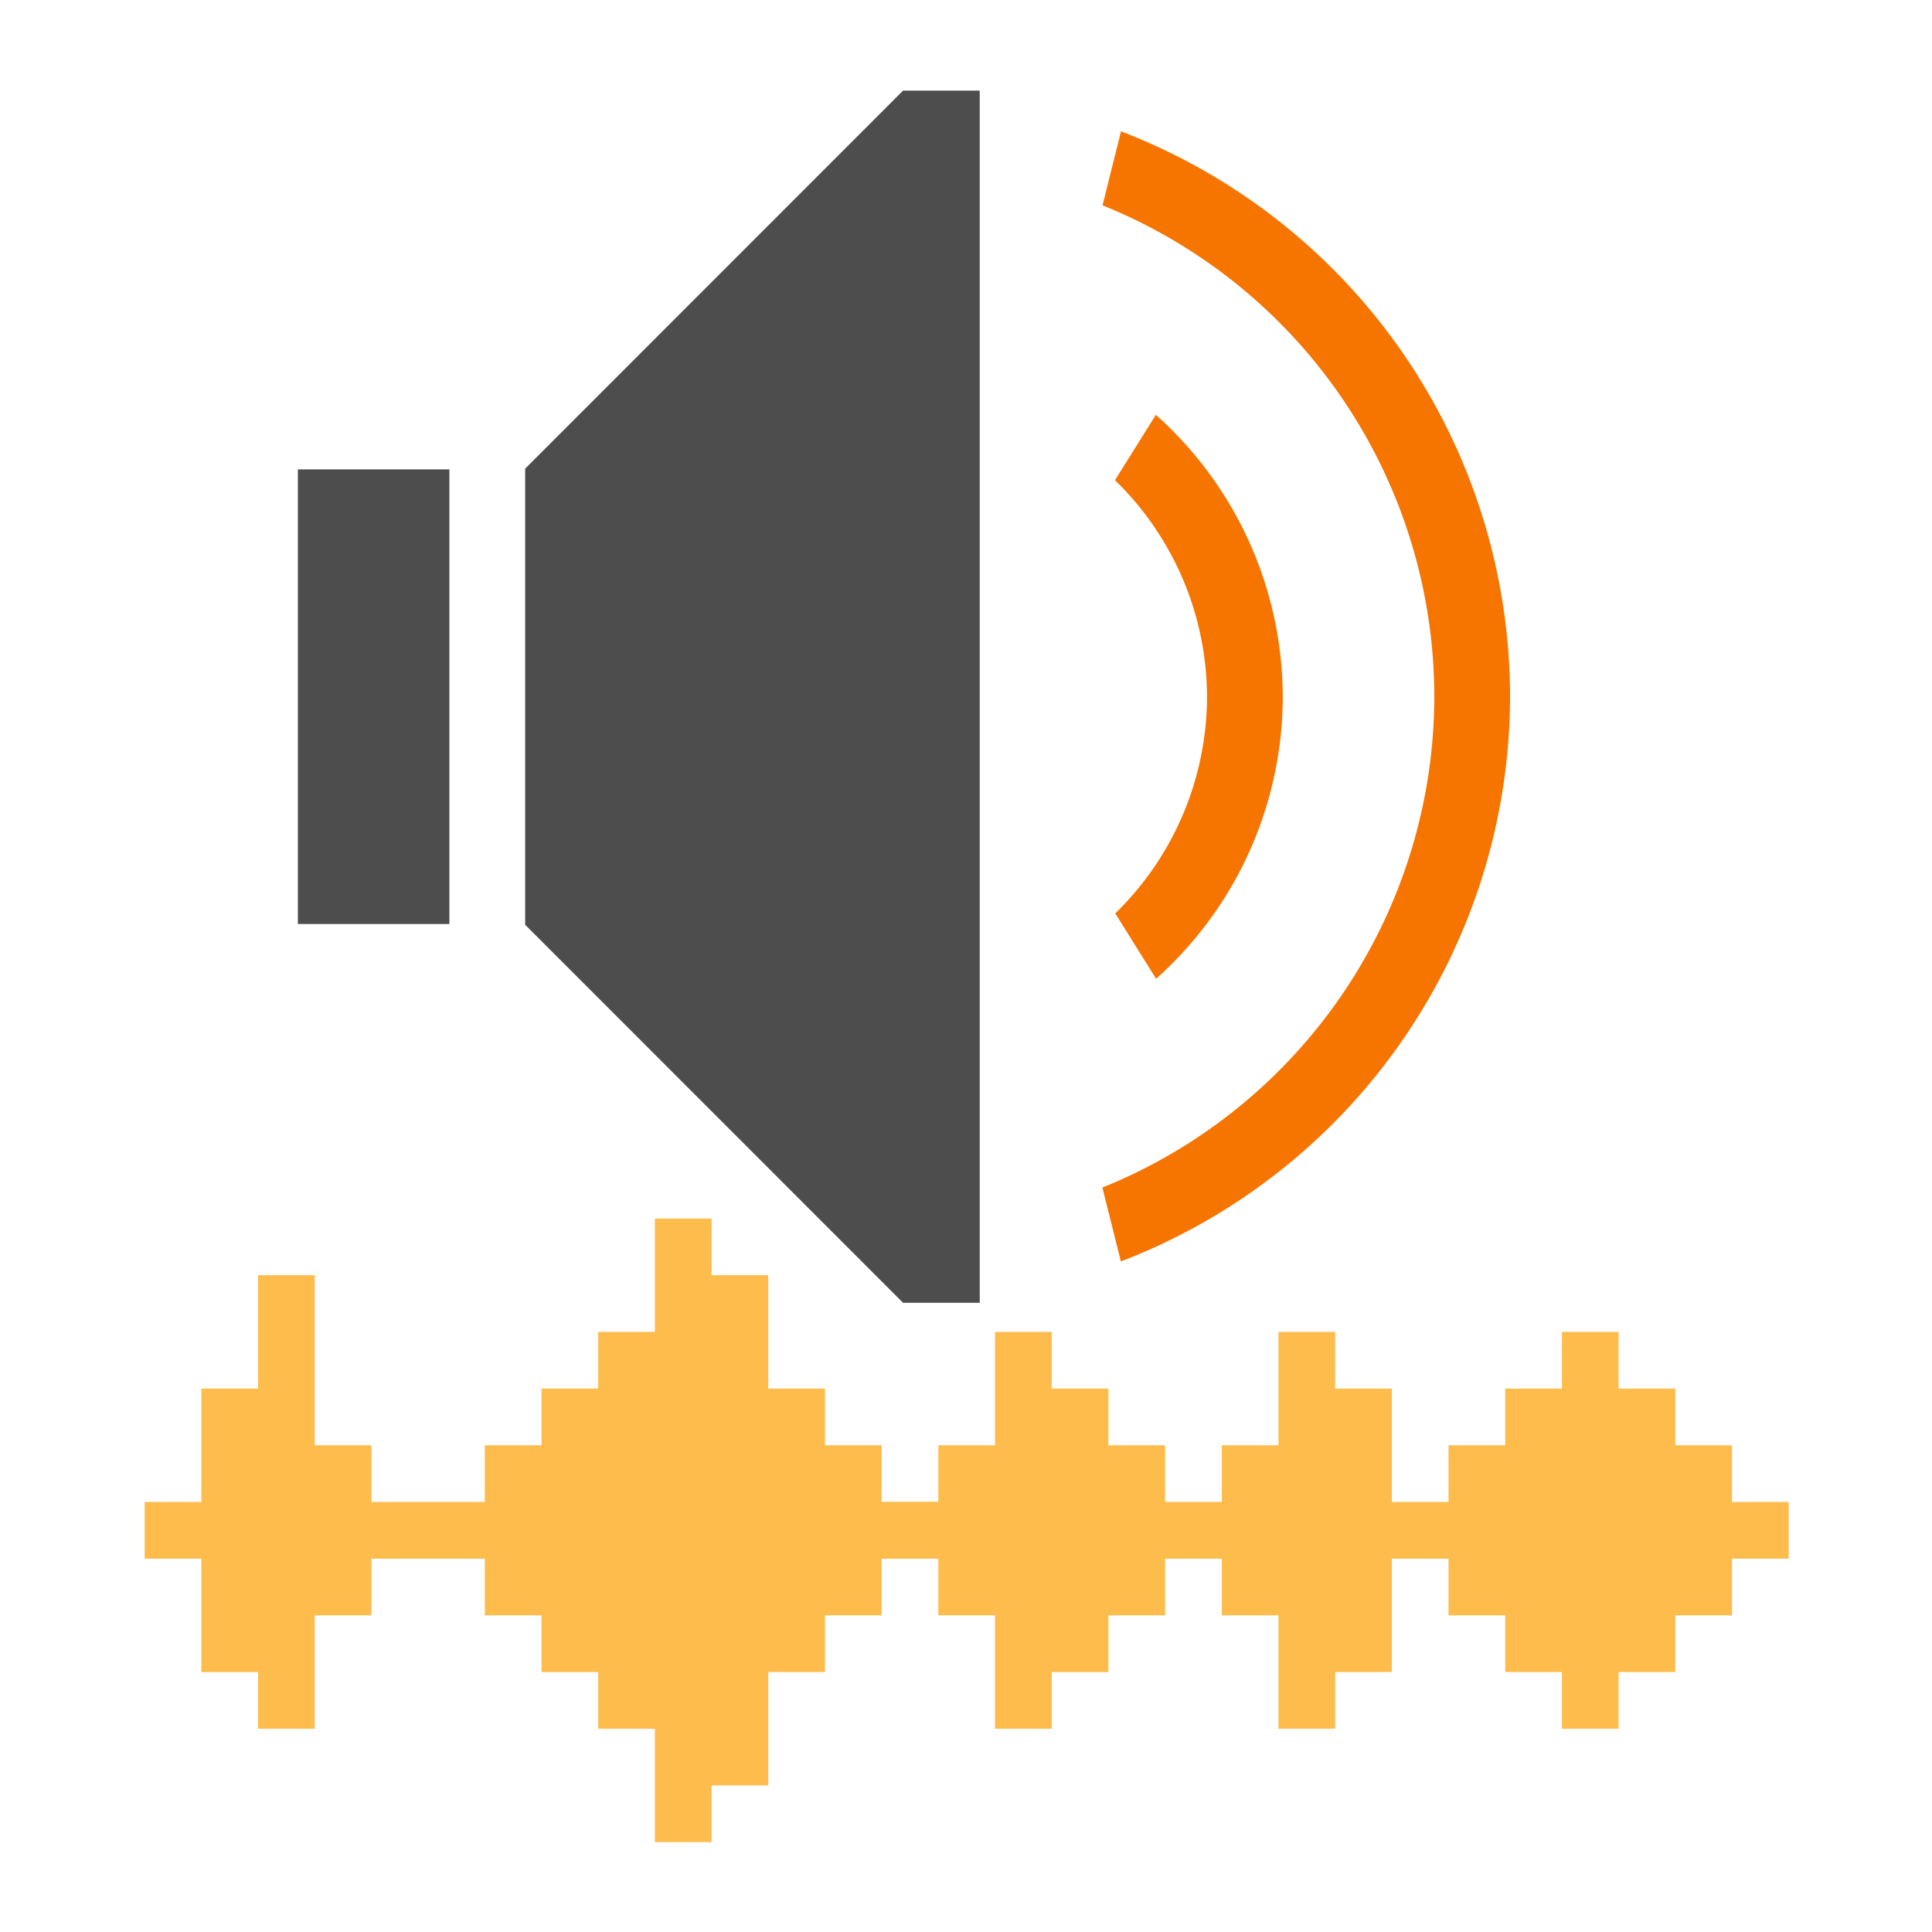 <?xml version="1.0" encoding="UTF-8"?>
<svg width="64" height="64" version="1.1" viewBox="0 0 64 64" xmlns="http://www.w3.org/2000/svg" xmlns:cc="http://creativecommons.org/ns#" xmlns:dc="http://purl.org/dc/elements/1.1/" xmlns:rdf="http://www.w3.org/1999/02/22-rdf-syntax-ns#">
 <g transform="matrix(.972 0 0 .972 .892 .944)">
  <g transform="translate(-3.021 .001)">
   <g transform="matrix(2.582,0,0,2.582,4.509,-5.63)">
    <path d="m10.988 3-4.988 4.99v6.02l4.988 4.99h1.012v-16zm-7.988 5v6h2v-6z" fill="#4d4d4d"/>
    <path d="m13.865 3.537-0.244 0.977a7 7 0 0 1 4.379 6.486 7 7 0 0 1-4.381 6.479l0.244 0.975a8 8 0 0 0 5.137-7.453 8 8 0 0 0-5.135-7.463zm0.459 3.744-0.539 0.861a4 4 0 0 1 1.215 2.857 4 4 0 0 1-1.211 2.861l0.539 0.863a5 5 0 0 0 1.672-3.725 5 5 0 0 0-1.676-3.719z" fill="#f67400"/>
   </g>
   <g transform="matrix(1.932 0 0 1.932 -122.41 -21.268)" fill="#fdbc4b">
    <path d="m82 34v2h-1v1h-1v1h1v1h1v2h1v-1h1v-1h1v-1h1v1h1v2h1v-1h1v-2h1v1h1v1h1v1h1v-1h1v-1h1v-1h1v-1h-1v-1h-1v-1h-1v-1h-1v1h-1v1h-1v1h-1v-2h-1v-1h-1v2h-1v1h-1v-1h-1v-1h-1v-1z"/>
    <path d="m76 32v2h-1v1h-1v1h-1v1h-2v-1h-1v-3h-1v2h-1v2h-1v1h1v2h1v1h1v-2h1v-1h2v1h1v1h1v1h1v2h1v-1h1v-2h1v-1h1v-1h1v-1h-1v-1h-1v-1h-1v-2h-1v-1z"/>
   </g>
  </g>
 </g>
</svg>
